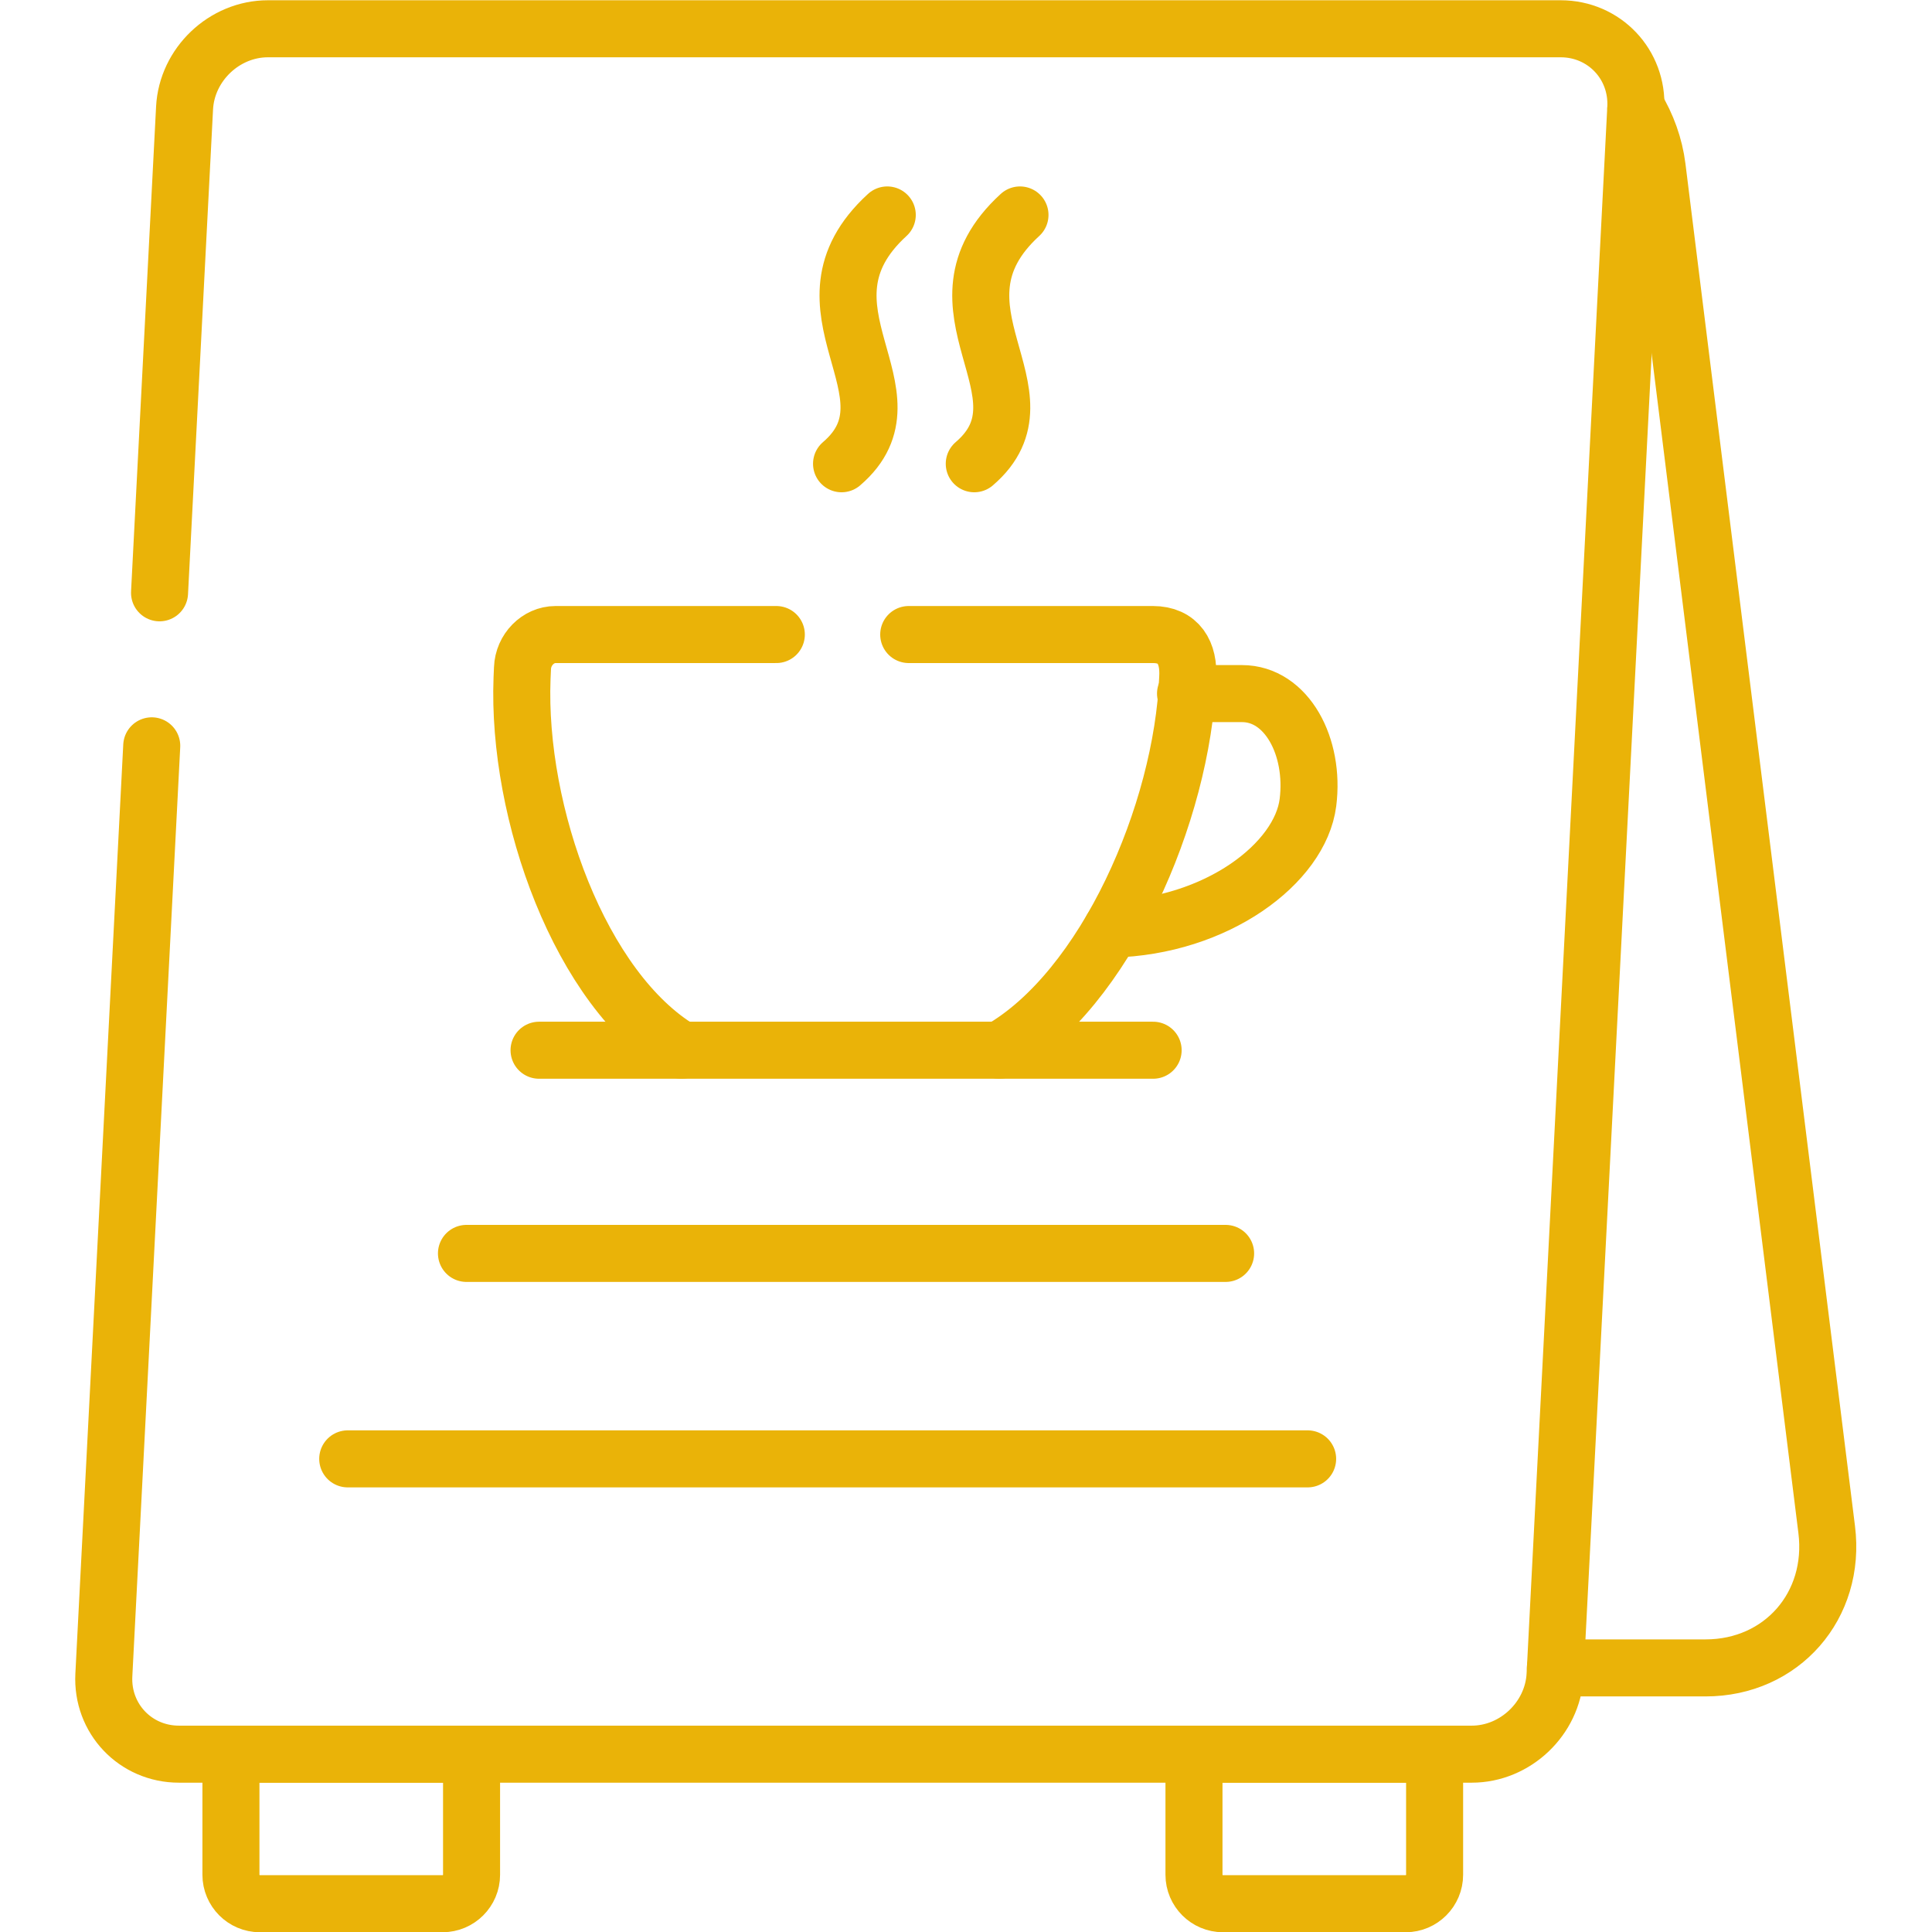 <svg xmlns="http://www.w3.org/2000/svg" version="1.1" xmlns:xlink="http://www.w3.org/1999/xlink"
    width="16" height="16" x="0" y="0" viewBox="0 0 682.667 682.667"
    style="enable-background:new 0 0 512 512" xml:space="preserve" class=""><g><defs><clipPath id="a" clipPathUnits="userSpaceOnUse"><path d="M0 512h512V0H0Z" fill="#eab308" opacity="1" data-original="#000000"></path></clipPath></defs><g clip-path="url(#a)" transform="matrix(1.333 0 0 -1.333 0 682.667)"><path d="M0 0c27.771.661 49.999 17.407 52.038 33.551 1.866 14.793-5.629 28.868-17.489 28.868H19.586" style="stroke-width:15.118;stroke-linecap:round;stroke-linejoin:round;stroke-miterlimit:10;stroke-dasharray:none;stroke-opacity:1" transform="translate(294.67 265.853)" fill="none" stroke="#eab308" stroke-width="15.118" stroke-linecap="round" stroke-linejoin="round" stroke-miterlimit="10" stroke-dasharray="none" stroke-opacity="" data-original="#000000" class="" opacity="1"></path><path d="M0 0c-26.967-24.675 9.649-47.31-12.119-65.953" style="stroke-width:15.118;stroke-linecap:round;stroke-linejoin:round;stroke-miterlimit:10;stroke-dasharray:none;stroke-opacity:1" transform="translate(270.374 455.15)" fill="none" stroke="#eab308" stroke-width="15.118" stroke-linecap="round" stroke-linejoin="round" stroke-miterlimit="10" stroke-dasharray="none" stroke-opacity="" data-original="#000000" class="" opacity="1"></path><path d="M0 0h201.231" style="stroke-width:15.118;stroke-linecap:round;stroke-linejoin:round;stroke-miterlimit:10;stroke-dasharray:none;stroke-opacity:1" transform="translate(123.65 179.879)" fill="none" stroke="#eab308" stroke-width="15.118" stroke-linecap="round" stroke-linejoin="round" stroke-miterlimit="10" stroke-dasharray="none" stroke-opacity="" data-original="#000000" class="" opacity="1"></path><path d="M0 0h254.447" style="stroke-width:15.118;stroke-linecap:round;stroke-linejoin:round;stroke-miterlimit:10;stroke-dasharray:none;stroke-opacity:1" transform="translate(92.175 125.416)" fill="none" stroke="#eab308" stroke-width="15.118" stroke-linecap="round" stroke-linejoin="round" stroke-miterlimit="10" stroke-dasharray="none" stroke-opacity="" data-original="#000000" class="" opacity="1"></path><path d="M0 0c-26.967-24.675 9.649-47.31-12.119-65.953" style="stroke-width:15.118;stroke-linecap:round;stroke-linejoin:round;stroke-miterlimit:10;stroke-dasharray:none;stroke-opacity:1" transform="translate(235.193 455.15)" fill="none" stroke="#eab308" stroke-width="15.118" stroke-linecap="round" stroke-linejoin="round" stroke-miterlimit="10" stroke-dasharray="none" stroke-opacity="" data-original="#000000" class="" opacity="1"></path><path d="M0 0h64.731c6.779 0 9.65-4.74 9.219-11.547-1.407-35.705-21.854-82.7-49.913-98.642m-84.261 0c-26.823 15.942-43.652 62.908-42.273 98.613l.115 2.642C-102.21-4.021-98.247 0-93.623 0h58.528" style="stroke-width:15.118;stroke-linecap:round;stroke-linejoin:round;stroke-miterlimit:10;stroke-dasharray:none;stroke-opacity:1" transform="translate(240.88 343.927)" fill="none" stroke="#eab308" stroke-width="15.118" stroke-linecap="round" stroke-linejoin="round" stroke-miterlimit="10" stroke-dasharray="none" stroke-opacity="" data-original="#000000" class="" opacity="1"></path><path d="m0 0-12.694-246.288c-.603-11.548 8.357-20.998 19.902-20.998h342.7c11.545 0 21.482 9.45 22.084 20.998l21.396 415.363c.603 11.548-8.357 20.998-19.902 20.998h-342.7c-11.545 0-21.481-9.45-22.085-20.998L2.067 40.56" style="stroke-width:15.118;stroke-linecap:round;stroke-linejoin:round;stroke-miterlimit:10;stroke-dasharray:none;stroke-opacity:1" transform="translate(40.223 314.427)" fill="none" stroke="#eab308" stroke-width="15.118" stroke-linecap="round" stroke-linejoin="round" stroke-miterlimit="10" stroke-dasharray="none" stroke-opacity="" data-original="#000000" class="" opacity="1"></path><path d="M0 0h39.804c20.189 0 34.634 16.517 32.107 36.682L26.967 397.813c-.719 5.716-2.7 11.116-5.629 15.942 0-.086-.029-.172-.029-.258" style="stroke-width:15.118;stroke-linecap:round;stroke-linejoin:round;stroke-miterlimit:10;stroke-dasharray:none;stroke-opacity:1" transform="translate(412.302 70.005)" fill="none" stroke="#eab308" stroke-width="15.118" stroke-linecap="round" stroke-linejoin="round" stroke-miterlimit="10" stroke-dasharray="none" stroke-opacity="" data-original="#000000" class="" opacity="1"></path><path d="M0 0h162.777" style="stroke-width:15.118;stroke-linecap:round;stroke-linejoin:round;stroke-miterlimit:10;stroke-dasharray:none;stroke-opacity:1" transform="translate(142.892 233.738)" fill="none" stroke="#eab308" stroke-width="15.118" stroke-linecap="round" stroke-linejoin="round" stroke-miterlimit="10" stroke-dasharray="none" stroke-opacity="" data-original="#000000" class="" opacity="1"></path><path d="M0 0h63.784v-31.971c0-4.223-3.446-7.67-7.668-7.67H7.639C3.446-39.641 0-36.194 0-31.971z" style="stroke-width:15.118;stroke-linecap:round;stroke-linejoin:round;stroke-miterlimit:10;stroke-dasharray:none;stroke-opacity:1" transform="translate(61.216 47.14)" fill="none" stroke="#eab308" stroke-width="15.118" stroke-linecap="round" stroke-linejoin="round" stroke-miterlimit="10" stroke-dasharray="none" stroke-opacity="" data-original="#000000" class="" opacity="1"></path><path d="M0 0h63.784v-31.971c0-4.223-3.446-7.67-7.639-7.67H7.668C3.446-39.641 0-36.194 0-31.971z" style="stroke-width:15.118;stroke-linecap:round;stroke-linejoin:round;stroke-miterlimit:10;stroke-dasharray:none;stroke-opacity:1" transform="translate(316.496 47.14)" fill="none" stroke="#eab308" stroke-width="15.118" stroke-linecap="round" stroke-linejoin="round" stroke-miterlimit="10" stroke-dasharray="none" stroke-opacity="" data-original="#000000" class="" opacity="1"></path></g></g></svg>